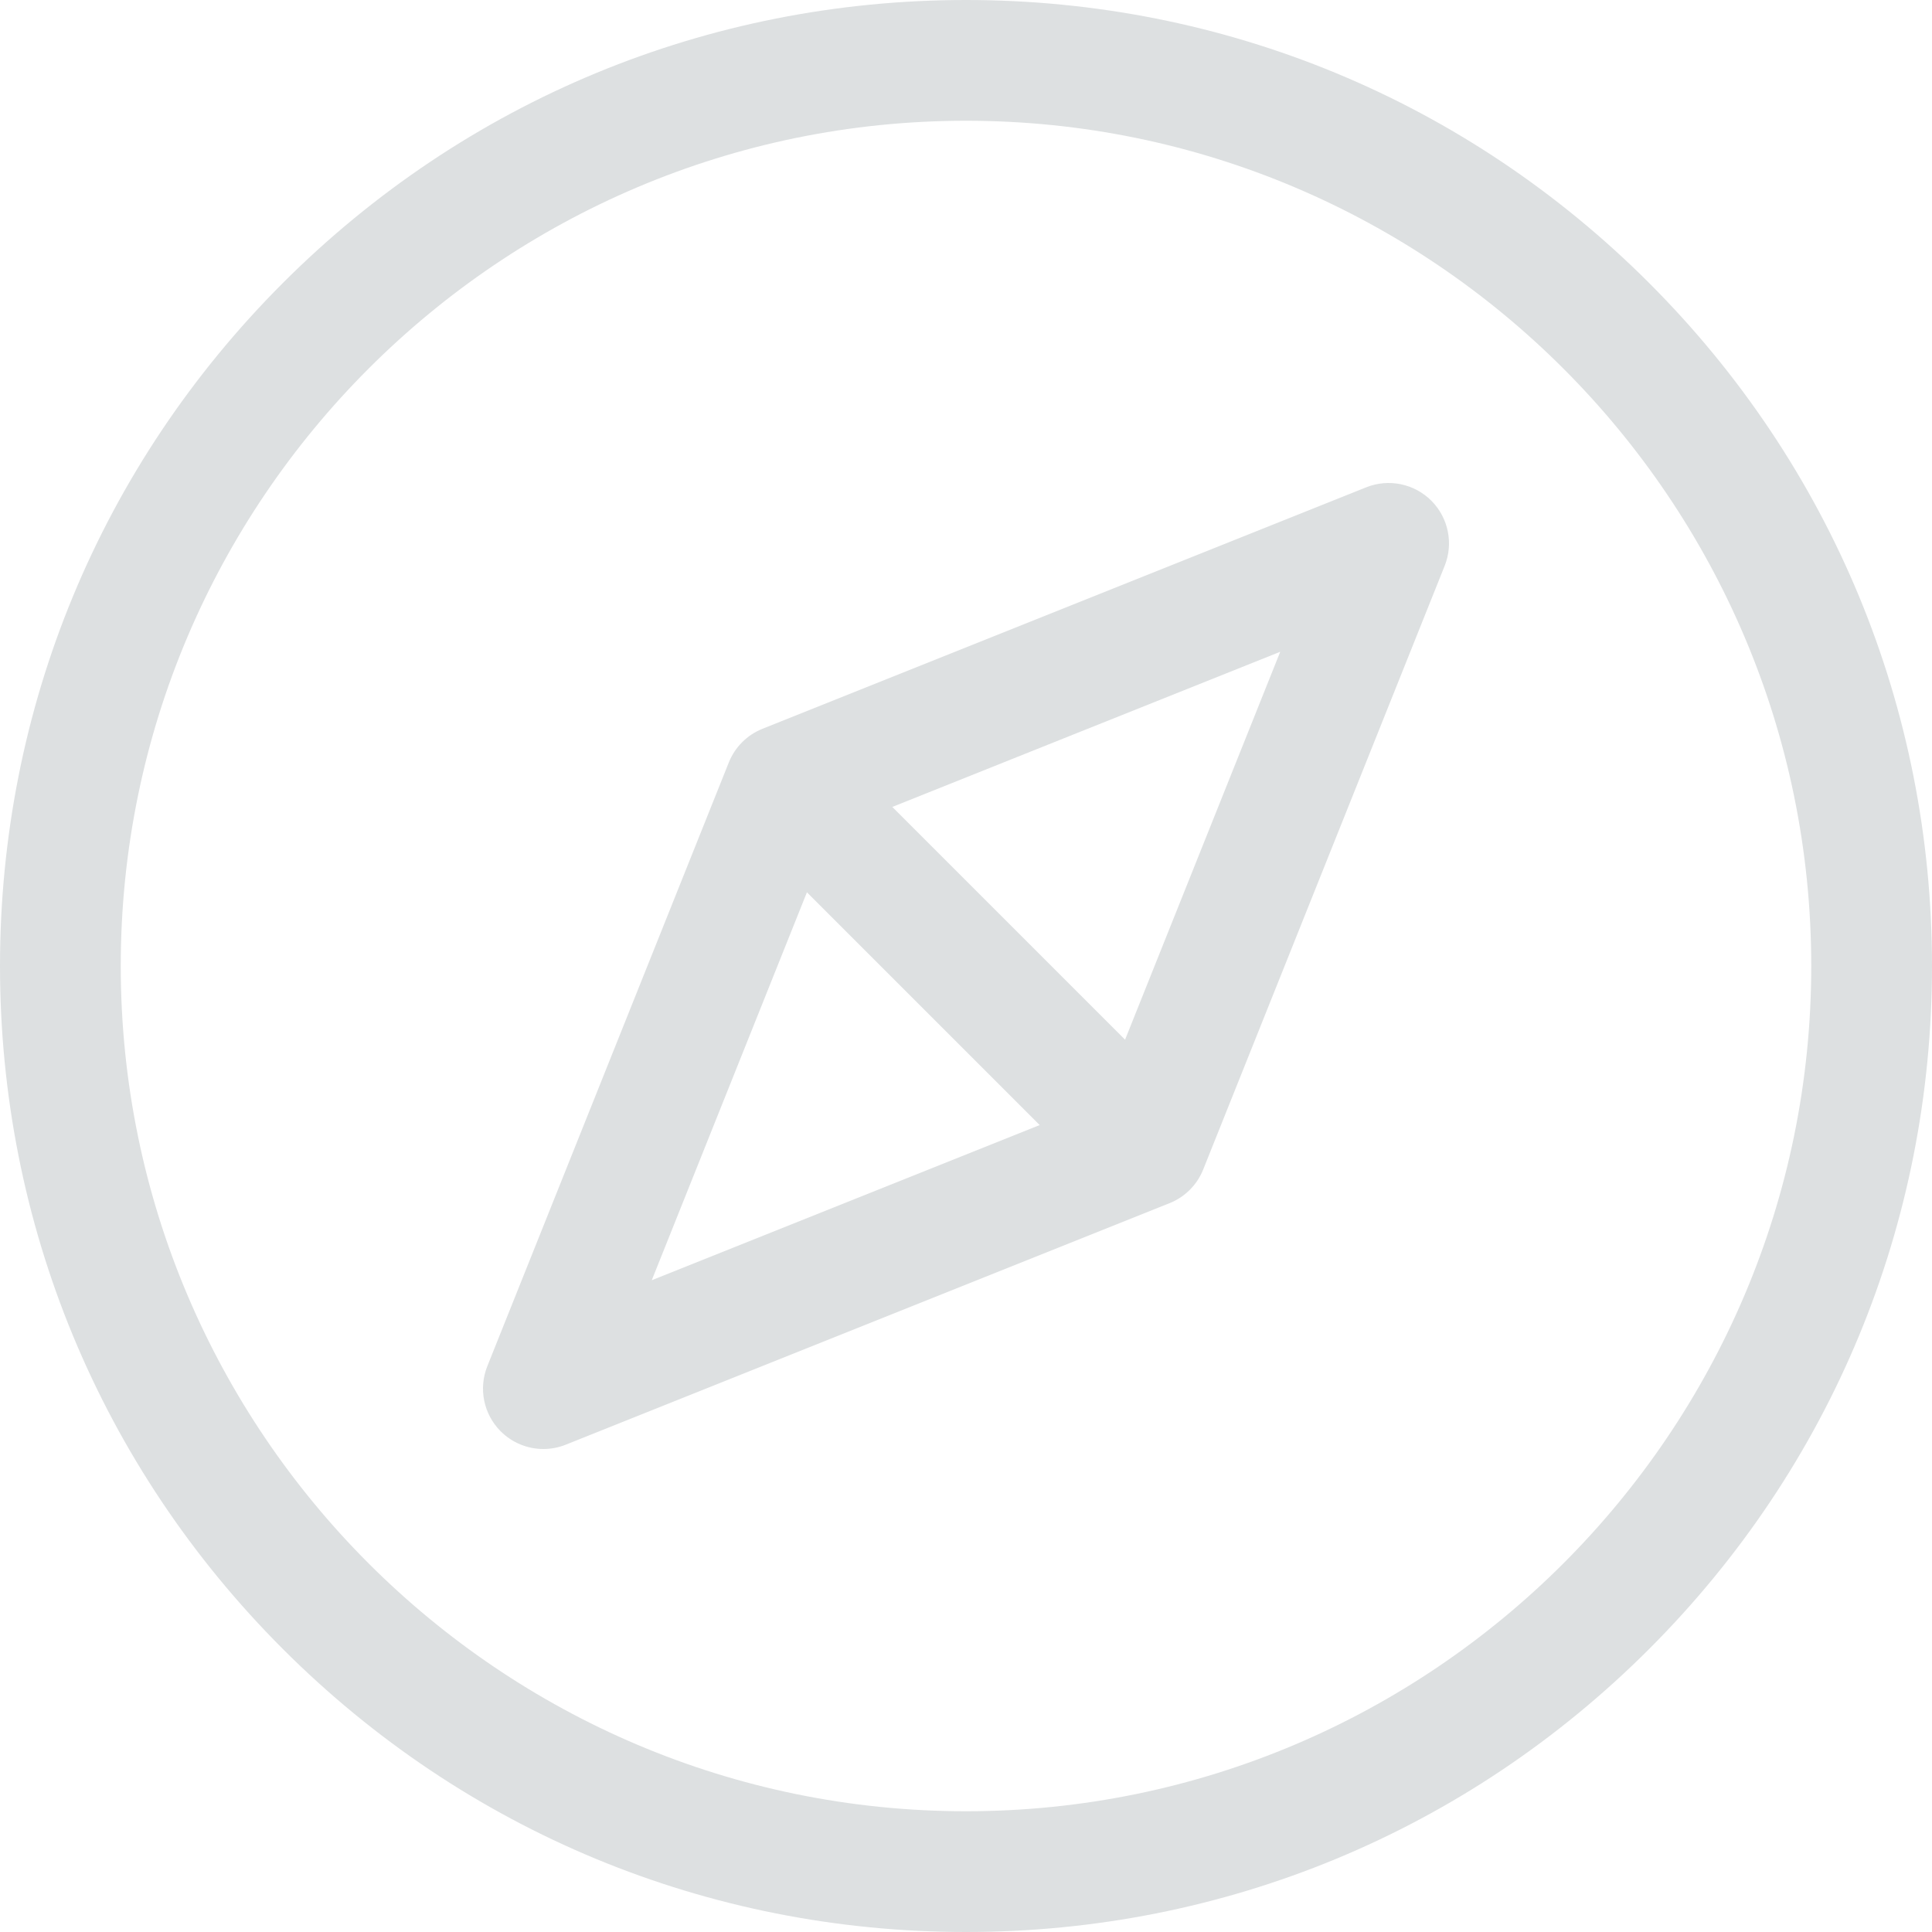 <?xml version="1.0"?>
<svg xmlns="http://www.w3.org/2000/svg" id="Layer_1" enable-background="new 0 0 512 512" height="512px" viewBox="0 0 512 512" width="512px" class=""><g><g><path d="m304 304-96-96" fill="#DDE0E1" class="active-path"/><path d="m303 319c-4.095 0-8.189-1.562-11.313-4.687l-94-94c-6.249-6.248-6.249-16.379 0-22.627 6.248-6.249 16.379-6.249 22.627 0l94 94c6.249 6.248 6.249 16.379 0 22.627-3.125 3.125-7.219 4.687-11.314 4.687z" data-original="#000000" class="active-path" fill="#DDE0E1"/><path d="m144.003 384c-4.167 0-8.258-1.628-11.317-4.687-4.525-4.526-5.919-11.313-3.542-17.256l64-160c1.626-4.065 4.848-7.287 8.913-8.913l160-64c5.944-2.377 12.73-.983 17.256 3.542 4.525 4.526 5.919 11.313 3.542 17.256l-64 160c-1.626 4.065-4.848 7.287-8.913 8.913l-160 64c-1.926.771-3.941 1.145-5.939 1.145zm76.306-163.691-47.588 118.97 118.97-47.588 47.588-118.97z" data-original="#000000" class="active-path" fill="#DDE0E1"/><path d="m256 512c-68.38 0-132.667-26.628-181.02-74.98s-74.98-112.64-74.98-181.02 26.628-132.667 74.98-181.02 112.64-74.98 181.02-74.98 132.667 26.628 181.02 74.98 74.98 112.64 74.98 181.02-26.628 132.667-74.98 181.02-112.64 74.98-181.02 74.98zm0-480c-123.514 0-224 100.486-224 224s100.486 224 224 224 224-100.486 224-224-100.486-224-224-224z" data-original="#000000" class="active-path" fill="#DDE0E1"/></g></g> </svg>
